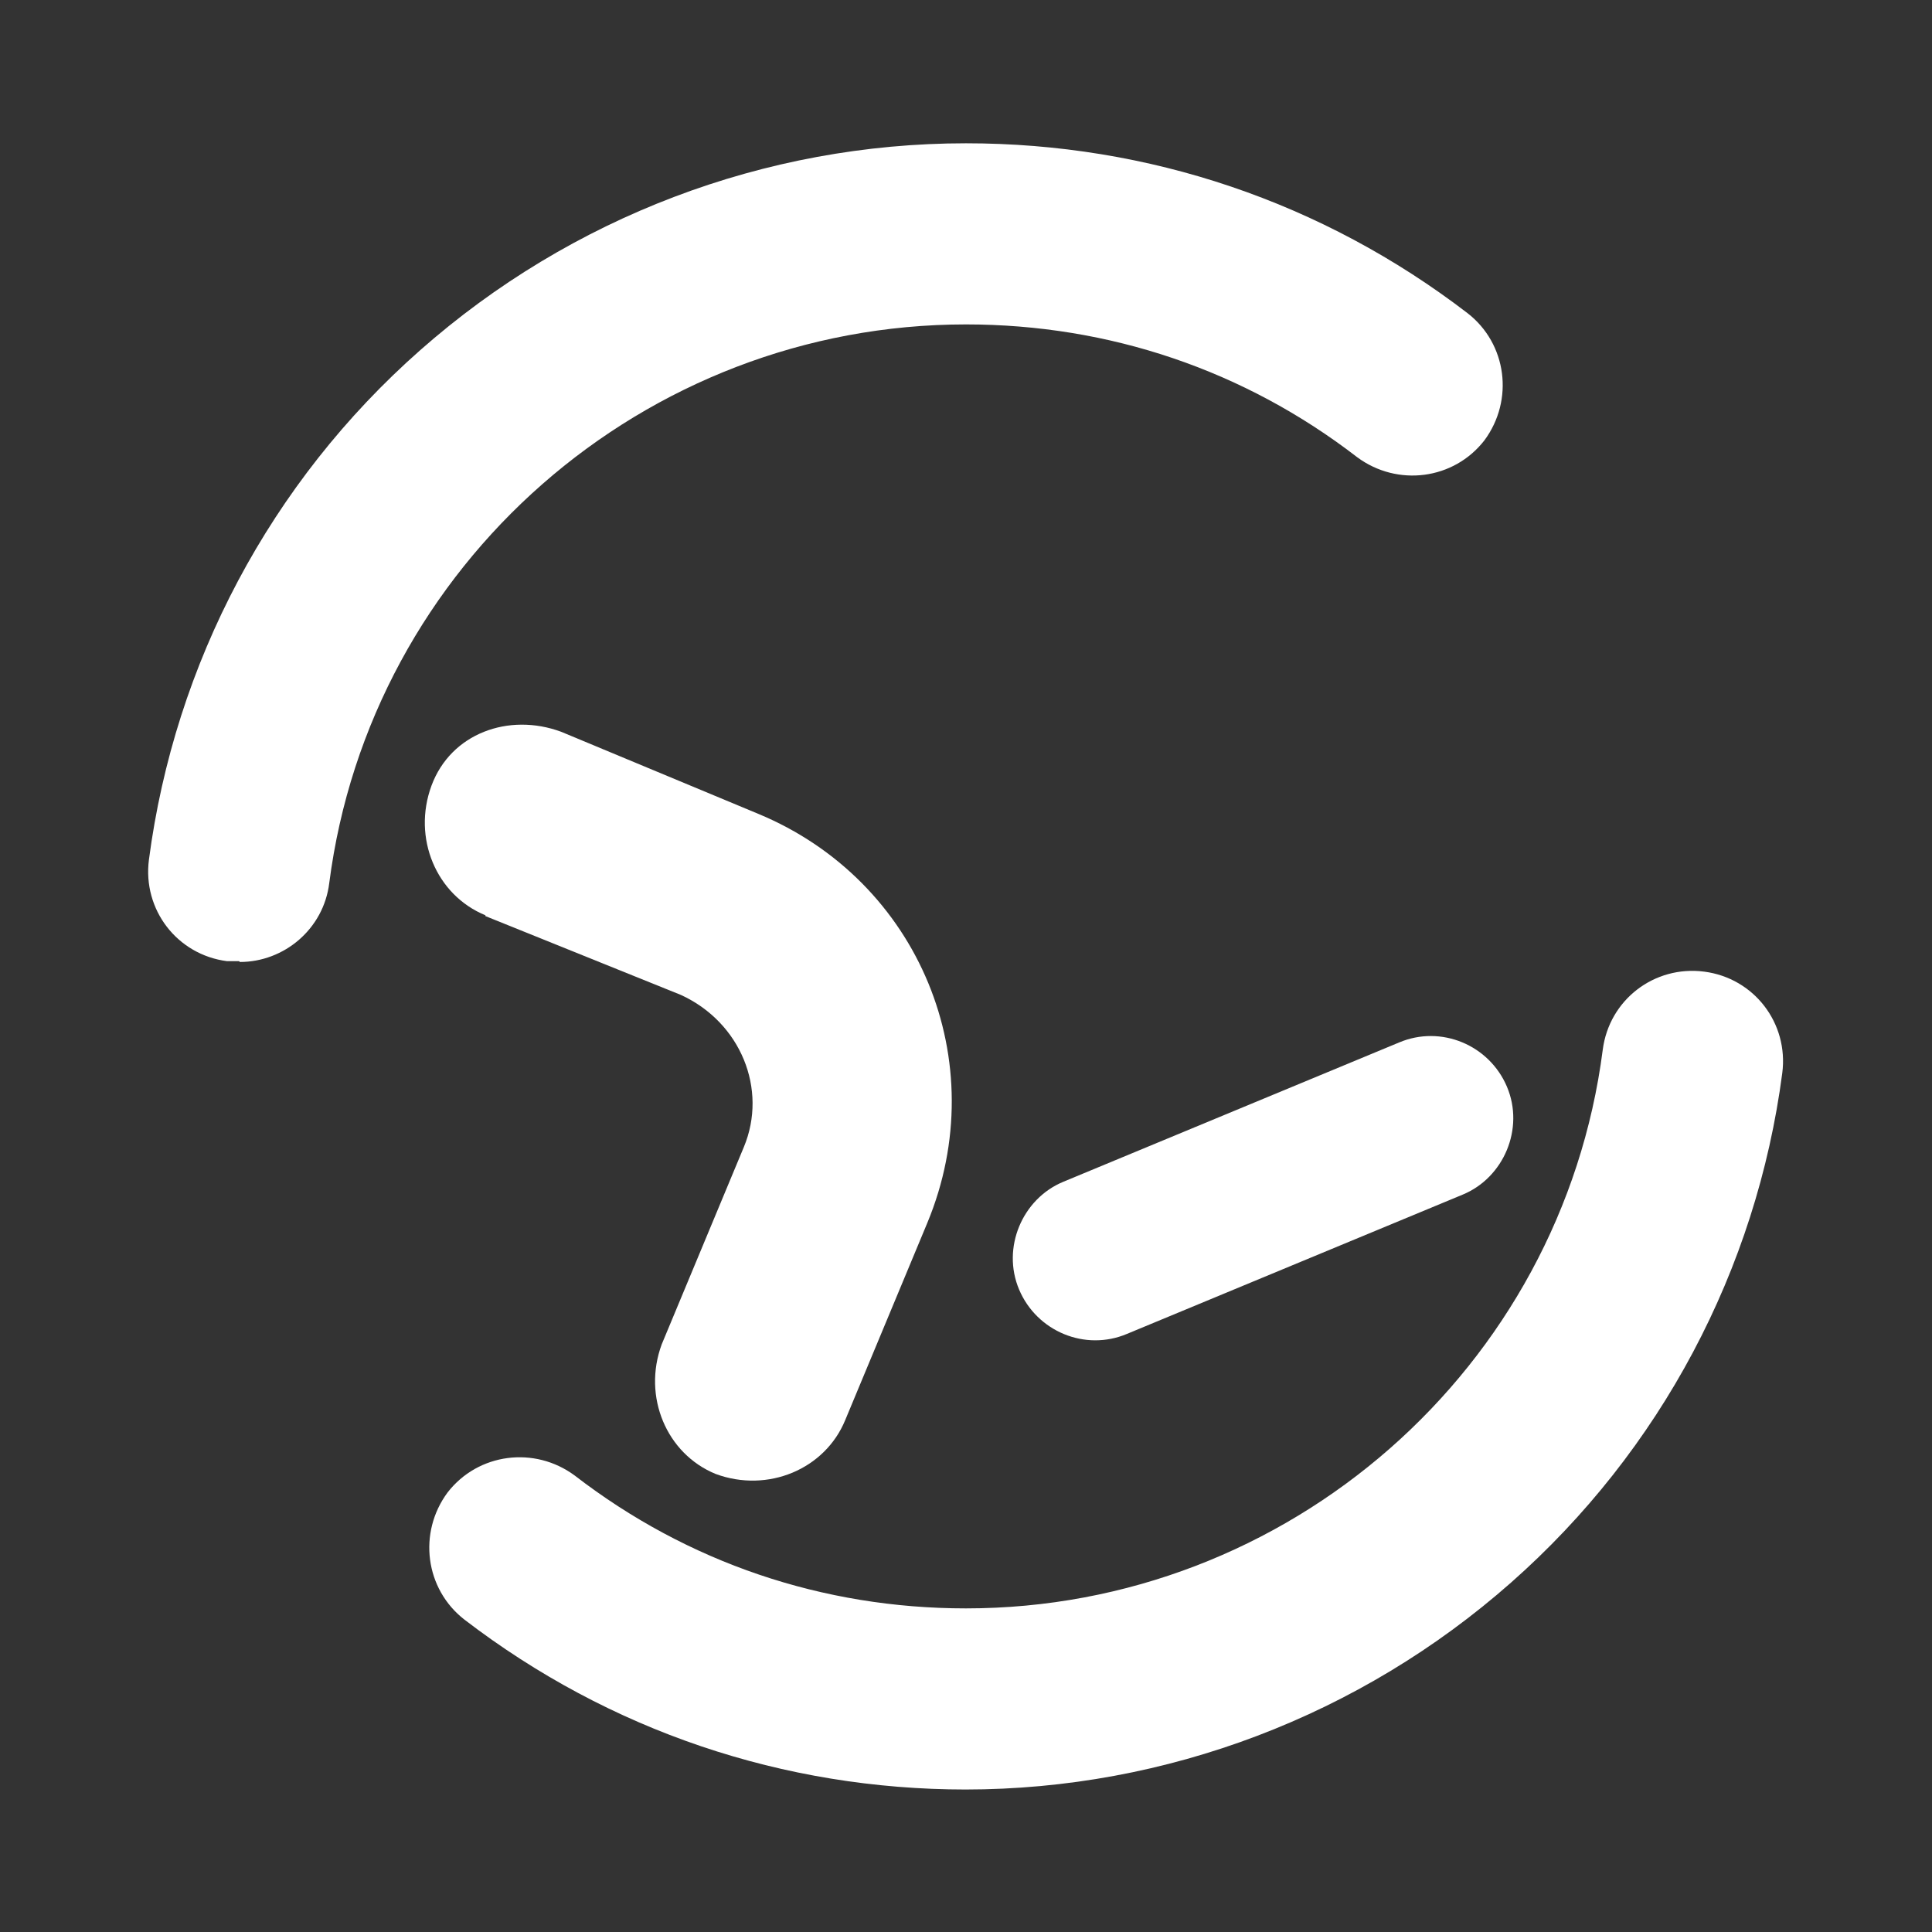 <svg id="oeri" height="320" width="320" xmlns="http://www.w3.org/2000/svg" viewBox="0 0 24 24" fill="white"><rect x="0" y="0" width="24" height="24" fill="#333333" stroke="none"/><path d="m2.97,11.94s-.1,0-.15,0c-.62-.08-1.05-.64-.97-1.26.32-2.44,1.51-4.69,3.37-6.33,1.87-1.65,4.28-2.57,6.78-2.57,2.27,0,4.43.73,6.23,2.11.49.38.58,1.08.21,1.58-.38.49-1.08.58-1.58.21-1.4-1.08-3.08-1.65-4.86-1.65-4,0-7.4,2.98-7.91,6.94-.07.57-.56.98-1.11.98Z" /><path d="m12,22.23c-2.27,0-4.43-.73-6.23-2.11-.49-.38-.58-1.08-.21-1.58.38-.49,1.08-.58,1.58-.21,1.4,1.08,3.08,1.65,4.86,1.65,4,0,7.4-2.98,7.91-6.94.08-.62.64-1.05,1.26-.97.62.08,1.05.64.97,1.26-.32,2.44-1.51,4.69-3.37,6.33-1.87,1.65-4.28,2.57-6.78,2.57Z" /><path d="m6.03,11.37c-.61-.25-.91-.96-.67-1.61.24-.65.96-.91,1.61-.67l2.45,1.02c2,.83,2.93,3.08,2.1,5.08l-1.02,2.45c-.25.61-.96.91-1.61.67-.61-.25-.91-.96-.67-1.61l1.02-2.45c.3-.72-.04-1.55-.78-1.89l-2.43-.98h0Z" /><path d="m17.38,12.95l-4.17,1.73c-.51.21-.77.82-.55,1.34s.82.77,1.34.55l4.17-1.73c.51-.21.77-.82.55-1.34s-.82-.77-1.34-.55Z" /></svg>